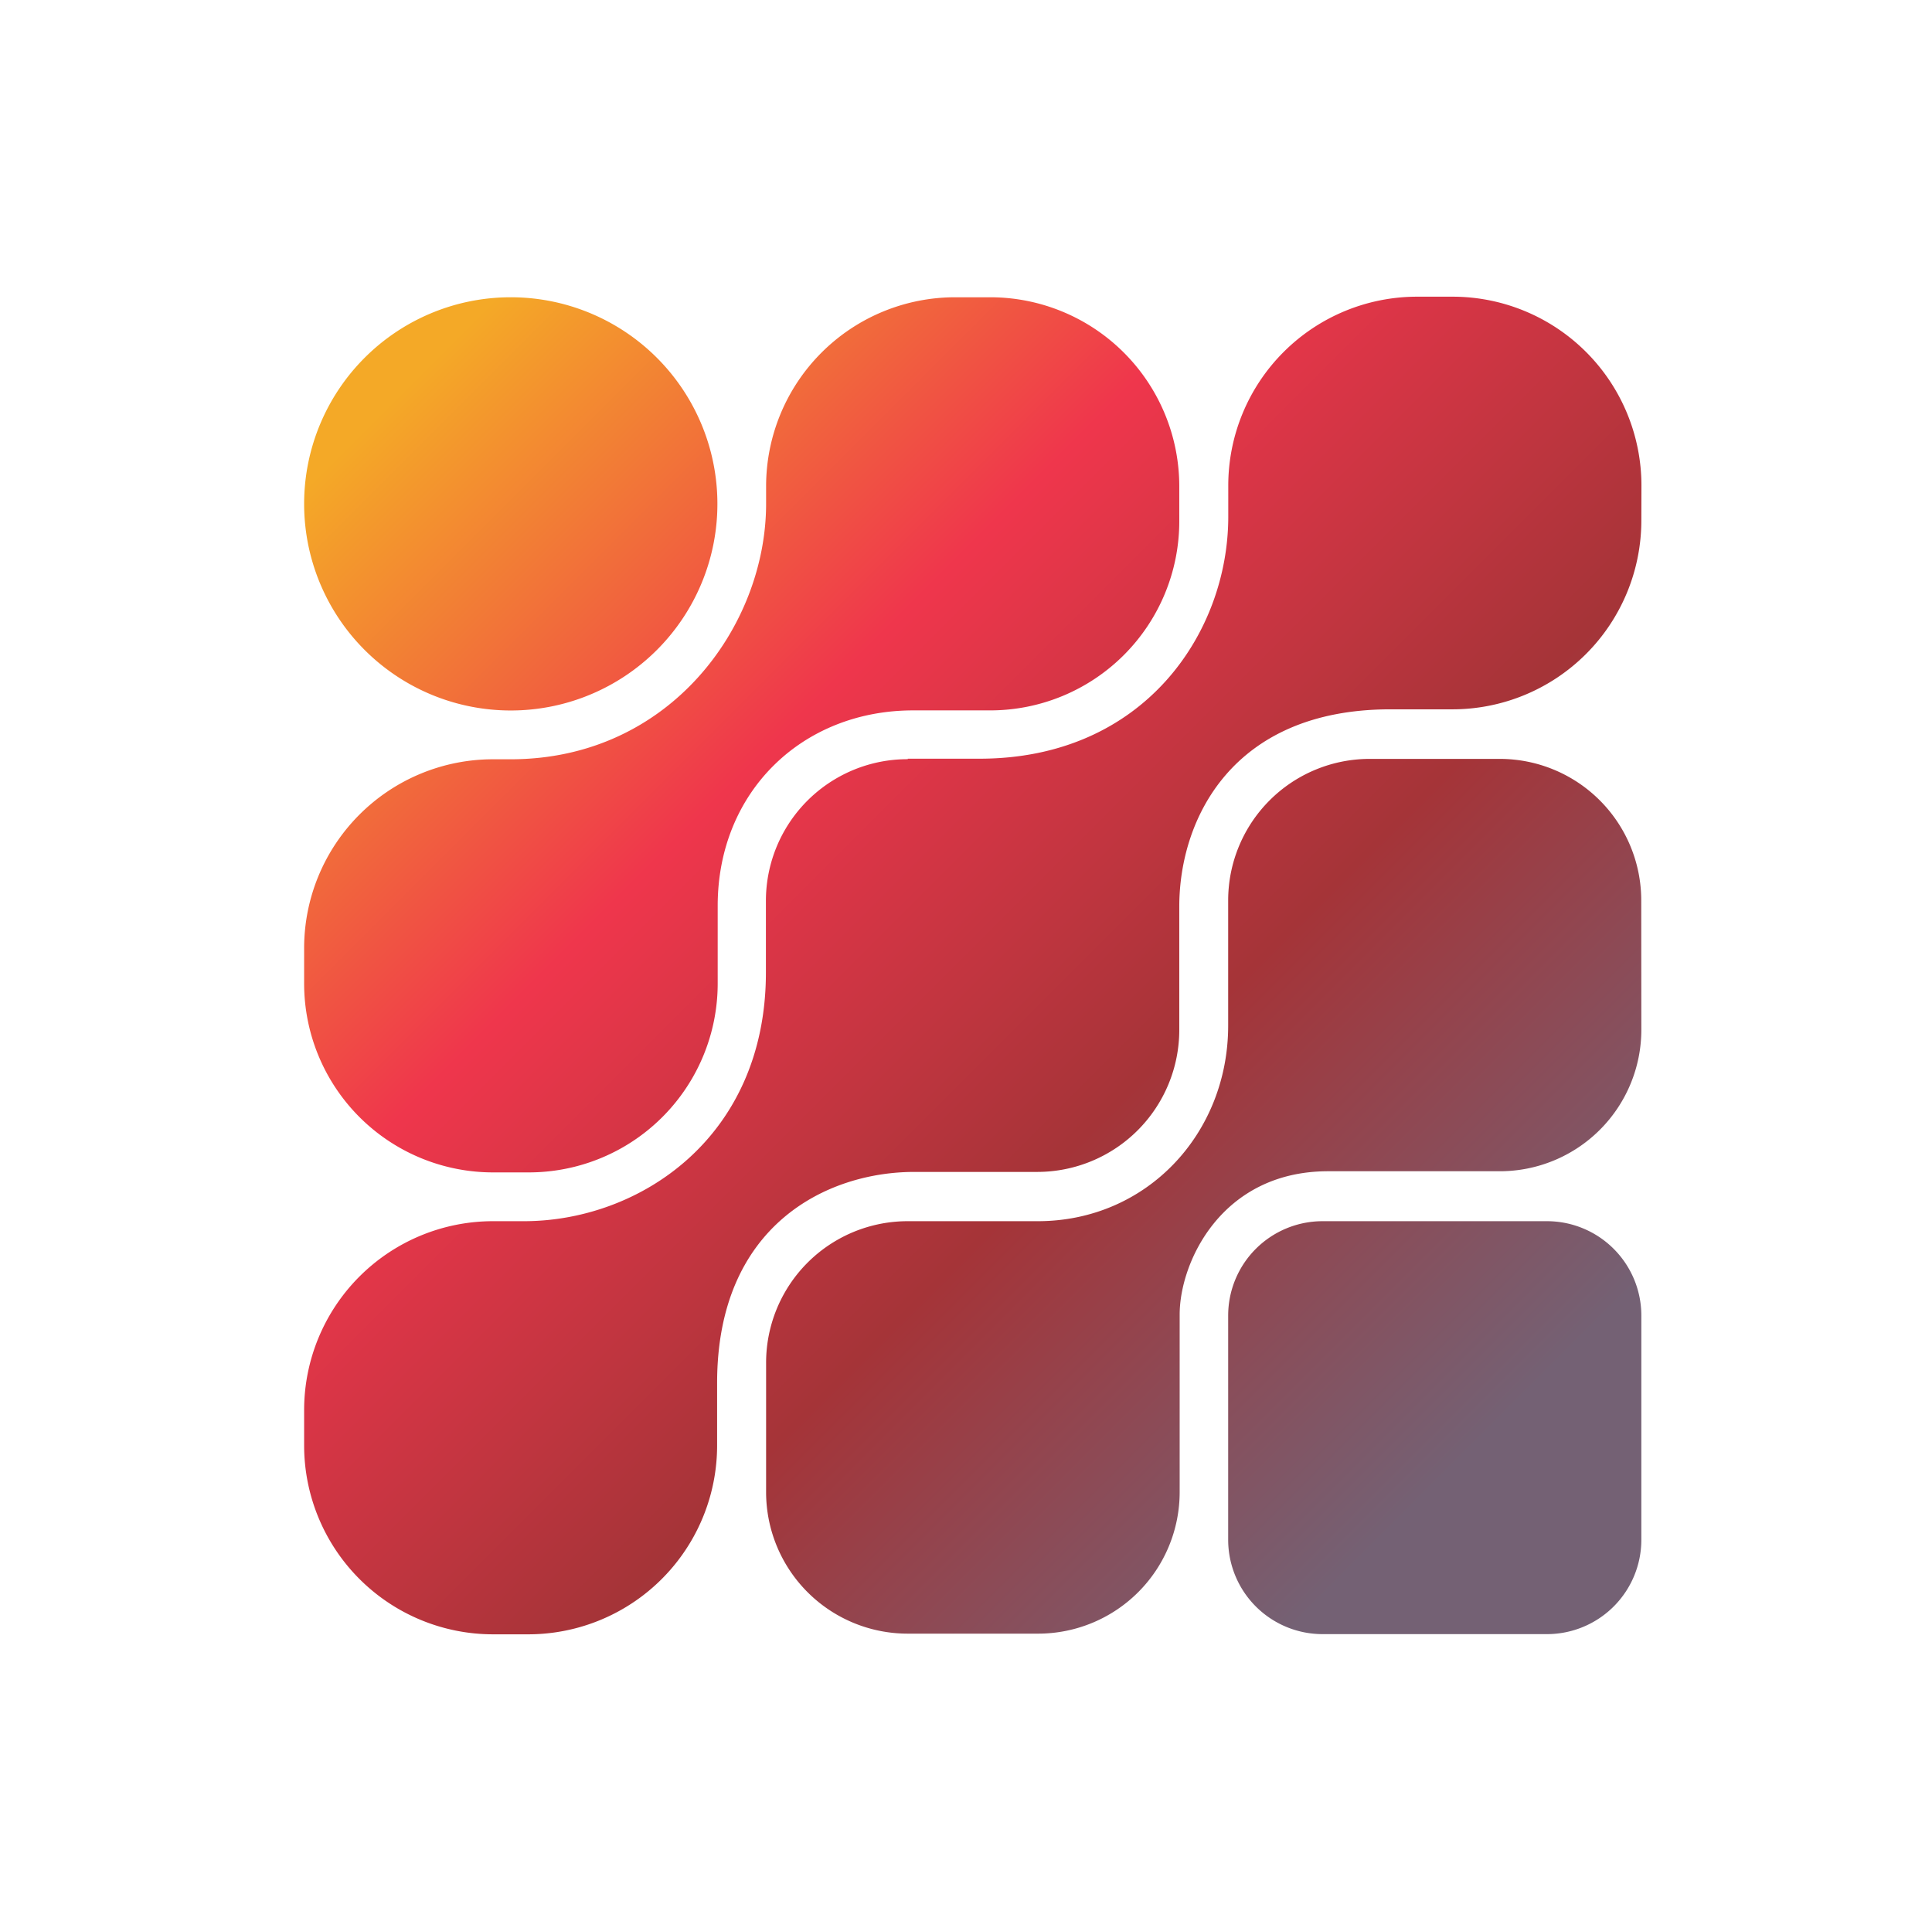 <svg id="Layer_1" data-name="Layer 1" xmlns="http://www.w3.org/2000/svg" xmlns:xlink="http://www.w3.org/1999/xlink" viewBox="0 0 200.74 200.67"><defs><style>.cls-1{fill:url(#AlgoTecture);}</style><linearGradient id="AlgoTecture" x1="152.18" y1="151.45" x2="41.57" y2="40.84" gradientUnits="userSpaceOnUse"><stop offset="0" stop-color="#746174"/><stop offset="0.33" stop-color="#a53438"/><stop offset="0.66" stop-color="#ef364c"/><stop offset="1" stop-color="#f4a927"/></linearGradient></defs><title>AlgoTecture_Logos</title><path class="cls-1" d="M53.06,30.89A21.47,21.47,0,1,1,31.6,52.35,21.47,21.47,0,0,1,53.06,30.89ZM31.6,98.52A19.63,19.63,0,0,1,51.22,78.9h1.85C69.64,78.89,79.6,65,79.6,52.35V50.54A19.65,19.65,0,0,1,99.25,30.89h3.63a19.65,19.65,0,0,1,19.65,19.65v3.63a19.65,19.65,0,0,1-19.65,19.65h-8c-11.54,0-20.31,8.47-20.31,20.31v8.07A19.63,19.63,0,0,1,54.9,121.83H51.22A19.63,19.63,0,0,1,31.6,102.2ZM170.54,160a9.81,9.81,0,0,1-9.81,9.81H137.42a9.81,9.81,0,0,1-9.81-9.81V136.71a9.81,9.81,0,0,1,9.81-9.81h23.31a9.81,9.81,0,0,1,9.81,9.81Zm0-53a14.71,14.71,0,0,1-14.71,14.71H138c-11.08,0-15.43,9.46-15.43,14.89v18.45a14.71,14.71,0,0,1-14.71,14.71H94.32A14.71,14.71,0,0,1,79.6,155.12v-13.5A14.71,14.71,0,0,1,94.32,126.9h13.5c11.33,0,19.79-9.1,19.79-20.33v-13a14.71,14.71,0,0,1,14.71-14.71h13.5a14.71,14.71,0,0,1,14.71,14.71Zm0-52.92a19.63,19.63,0,0,1-19.63,19.63h-6.45c-16.46,0-21.93,11.46-21.93,20.49v12.81a14.76,14.76,0,0,1-14.72,14.77H95c-9,0-20.49,5.47-20.49,21.93v6.45A19.63,19.63,0,0,1,54.9,169.83H51.22A19.63,19.63,0,0,1,31.6,150.2v-3.67A19.63,19.63,0,0,1,51.22,126.9h3.22c12,0,25.14-8.69,25.14-25.85h0V93.61A14.72,14.72,0,0,1,94.32,78.89v-.05h7.45v0c17.16,0,25.85-13.16,25.85-25.14h0V50.46a19.63,19.63,0,0,1,19.63-19.63h3.67a19.63,19.63,0,0,1,19.63,19.63Z"/></svg>